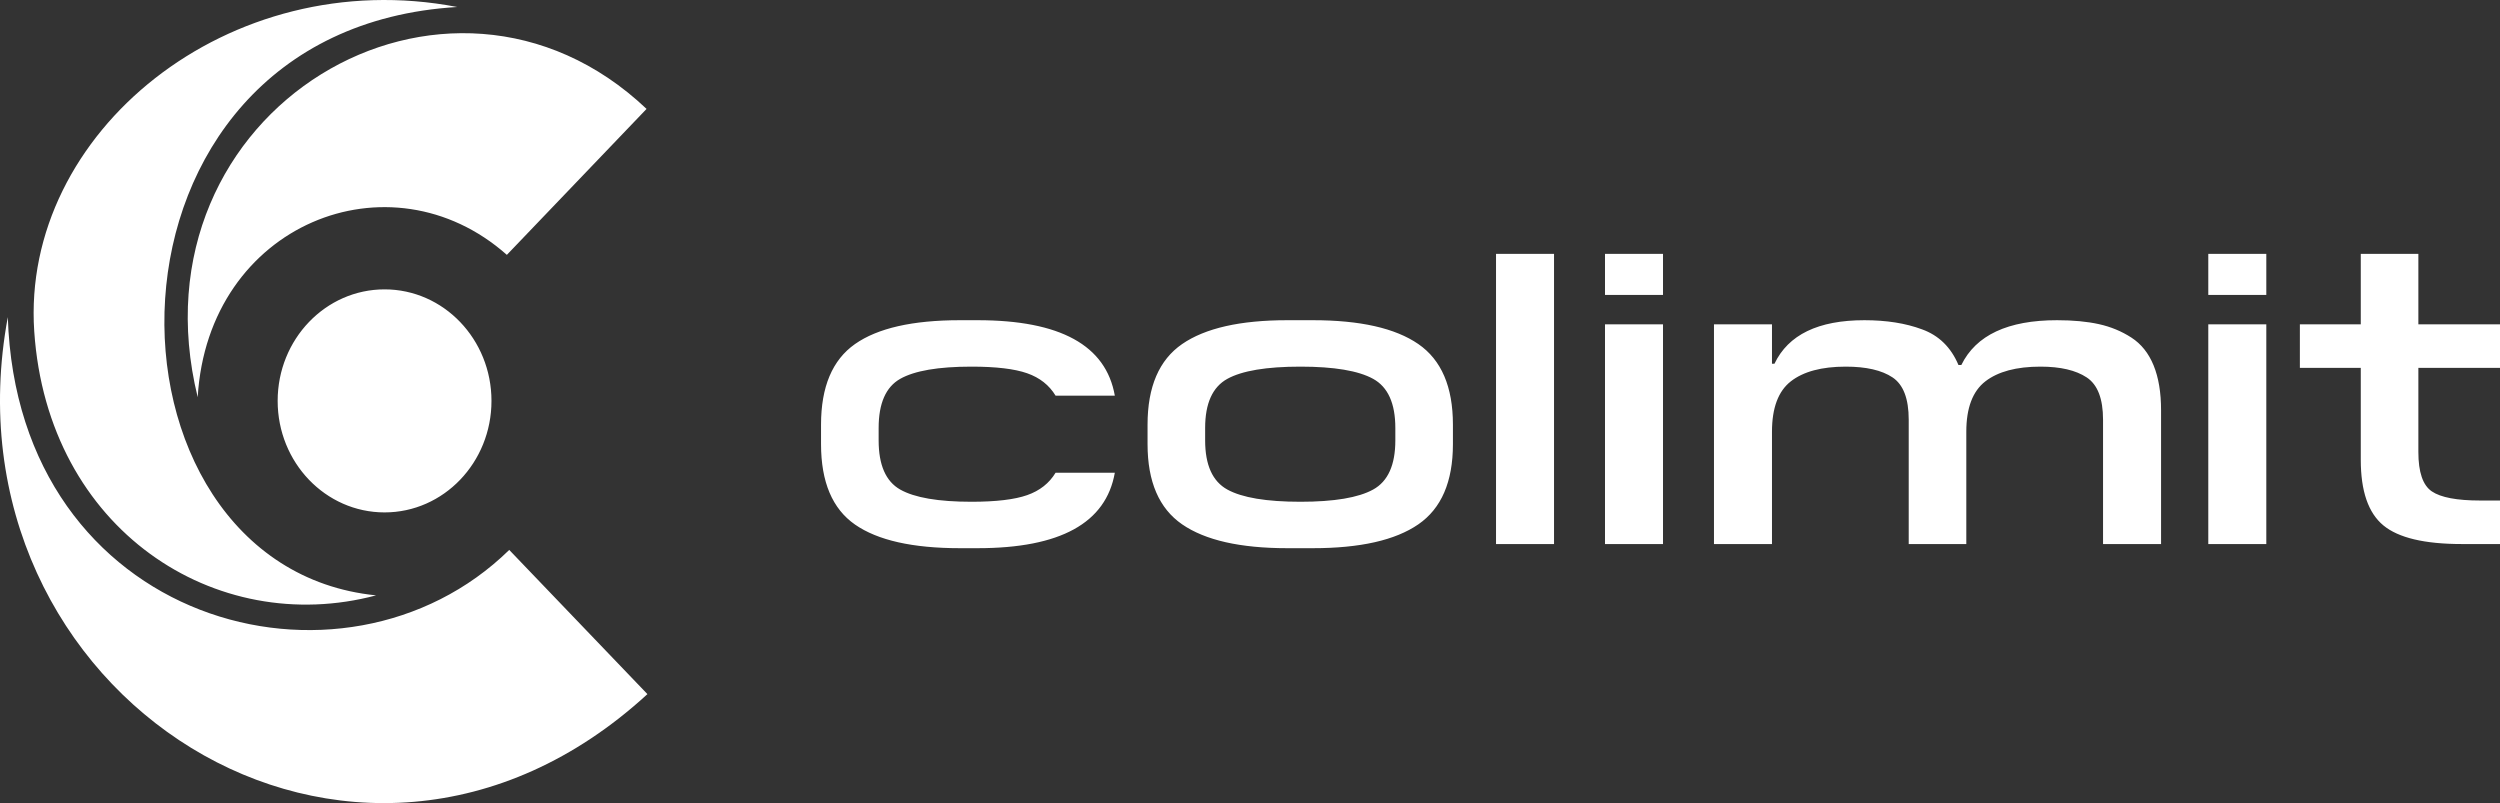 <?xml version="1.0" encoding="UTF-8"?>
<svg width="193px" height="62px" viewBox="0 0 193 62" version="1.1" xmlns="http://www.w3.org/2000/svg" xmlns:xlink="http://www.w3.org/1999/xlink">
    <rect x="0" y="0" width="193" height="62" fill="#333333" stroke="none"/>
    <title>colimit-logo-landscape</title>
    <g id="assets" stroke="none" stroke-width="1" fill="none" fill-rule="evenodd">
        <path d="M0.603,24.48 C1.35,48.209 26.507,54.999 39.313,42.454 L49.981,53.586 C27.329,74.375 -4.805,53.586 0.603,24.48 Z M35.3,0.54 C5.971,2.294 6.579,43.709 29.034,45.962 C16.651,49.264 3.67,40.901 2.643,25.573 C1.616,10.245 17.671,-2.852 35.3,0.54 Z M29.689,22.339 C34.247,22.339 37.942,26.194 37.942,30.949 C37.942,35.704 34.247,39.558 29.689,39.558 C25.13,39.558 21.435,35.704 21.435,30.949 C21.435,26.194 25.13,22.339 29.689,22.339 Z M15.262,30.665 C9.813,8.408 34.571,-6.14 49.915,8.408 L39.13,19.675 C30.119,11.688 16.051,17.291 15.262,30.665 Z M75.476,42.32 L74.1,42.32 C70.454,42.32 67.756,41.712 66.007,40.496 C64.259,39.28 63.384,37.211 63.384,34.288 L63.384,32.784 C63.384,29.861 64.259,27.787 66.007,26.56 C67.756,25.333 70.454,24.72 74.1,24.72 L75.476,24.72 C81.852,24.72 85.381,26.661 86.064,30.544 L81.49,30.544 C80.999,29.733 80.269,29.157 79.298,28.816 C78.328,28.475 76.894,28.304 74.996,28.304 C72.437,28.304 70.603,28.619 69.494,29.248 C68.385,29.877 67.831,31.141 67.831,33.04 L67.831,34 C67.831,35.899 68.385,37.163 69.494,37.792 C70.603,38.421 72.437,38.736 74.996,38.736 C76.894,38.736 78.328,38.565 79.298,38.224 C80.269,37.883 80.999,37.307 81.49,36.496 L86.064,36.496 C85.381,40.379 81.852,42.32 75.476,42.32 Z M101.354,42.32 L99.371,42.32 C95.746,42.32 93.043,41.707 91.262,40.48 C89.481,39.253 88.591,37.189 88.591,34.288 L88.591,32.784 C88.591,29.861 89.481,27.787 91.262,26.56 C93.043,25.333 95.746,24.72 99.371,24.72 L101.354,24.72 C105.001,24.72 107.714,25.333 109.495,26.56 C111.276,27.787 112.166,29.861 112.166,32.784 L112.166,34.288 C112.166,37.189 111.276,39.253 109.495,40.48 C107.714,41.707 105.001,42.32 101.354,42.32 Z M100.395,38.736 C102.996,38.736 104.868,38.421 106.008,37.792 C107.149,37.163 107.72,35.899 107.72,34 L107.72,33.04 C107.72,31.141 107.149,29.877 106.008,29.248 C104.868,28.619 102.996,28.304 100.395,28.304 C97.772,28.304 95.89,28.619 94.749,29.248 C93.608,29.877 93.037,31.141 93.037,33.04 L93.037,34 C93.037,35.899 93.608,37.163 94.749,37.792 C95.89,38.421 97.772,38.736 100.395,38.736 Z M119.971,19.6 L119.971,42 L115.493,42 L115.493,19.6 L119.971,19.6 Z M123.906,19.6 L128.384,19.6 L128.384,22.768 L123.906,22.768 L123.906,19.6 Z M123.906,25.04 L128.384,25.04 L128.384,42 L123.906,42 L123.906,25.04 Z M166.834,31.664 L166.834,42 L162.355,42 L162.355,32.4 C162.355,30.779 161.934,29.691 161.092,29.136 C160.25,28.581 159.061,28.304 157.525,28.304 C155.67,28.304 154.252,28.683 153.271,29.44 C152.29,30.197 151.799,31.493 151.799,33.328 L151.799,42 L147.353,42 L147.353,32.4 C147.353,30.779 146.937,29.691 146.105,29.136 C145.274,28.581 144.069,28.304 142.491,28.304 C140.636,28.304 139.223,28.683 138.252,29.44 C137.282,30.197 136.797,31.493 136.797,33.328 L136.797,42 L132.319,42 L132.319,25.04 L136.797,25.04 L136.797,28.08 L136.989,28.08 C138.055,25.84 140.369,24.72 143.93,24.72 C145.636,24.72 147.118,24.955 148.377,25.424 C149.677,25.893 150.616,26.811 151.192,28.176 L151.416,28.176 C152.546,25.872 155.009,24.72 158.805,24.72 C160.042,24.72 161.119,24.821 162.036,25.024 C162.953,25.227 163.79,25.573 164.547,26.064 C165.304,26.555 165.874,27.269 166.258,28.208 C166.642,29.147 166.834,30.299 166.834,31.664 Z M170.48,19.6 L174.959,19.6 L174.959,22.768 L170.48,22.768 L170.48,19.6 Z M170.48,25.04 L174.959,25.04 L174.959,42 L170.48,42 L170.48,25.04 Z M182.252,28.4 L177.55,28.4 L177.55,25.04 L182.252,25.04 L182.252,19.6 L186.698,19.6 L186.698,25.04 L193,25.04 L193,28.4 L186.698,28.4 L186.698,34.896 C186.698,36.453 187.045,37.467 187.738,37.936 C188.431,38.405 189.673,38.64 191.465,38.64 L193,38.64 L193,42 L190.057,42 C187.178,42 185.158,41.52 183.995,40.56 C182.833,39.6 182.252,37.915 182.252,35.504 L182.252,28.4 Z" id="logo-landscape" fill="#FFFFFF"></path>
    </g>
</svg>